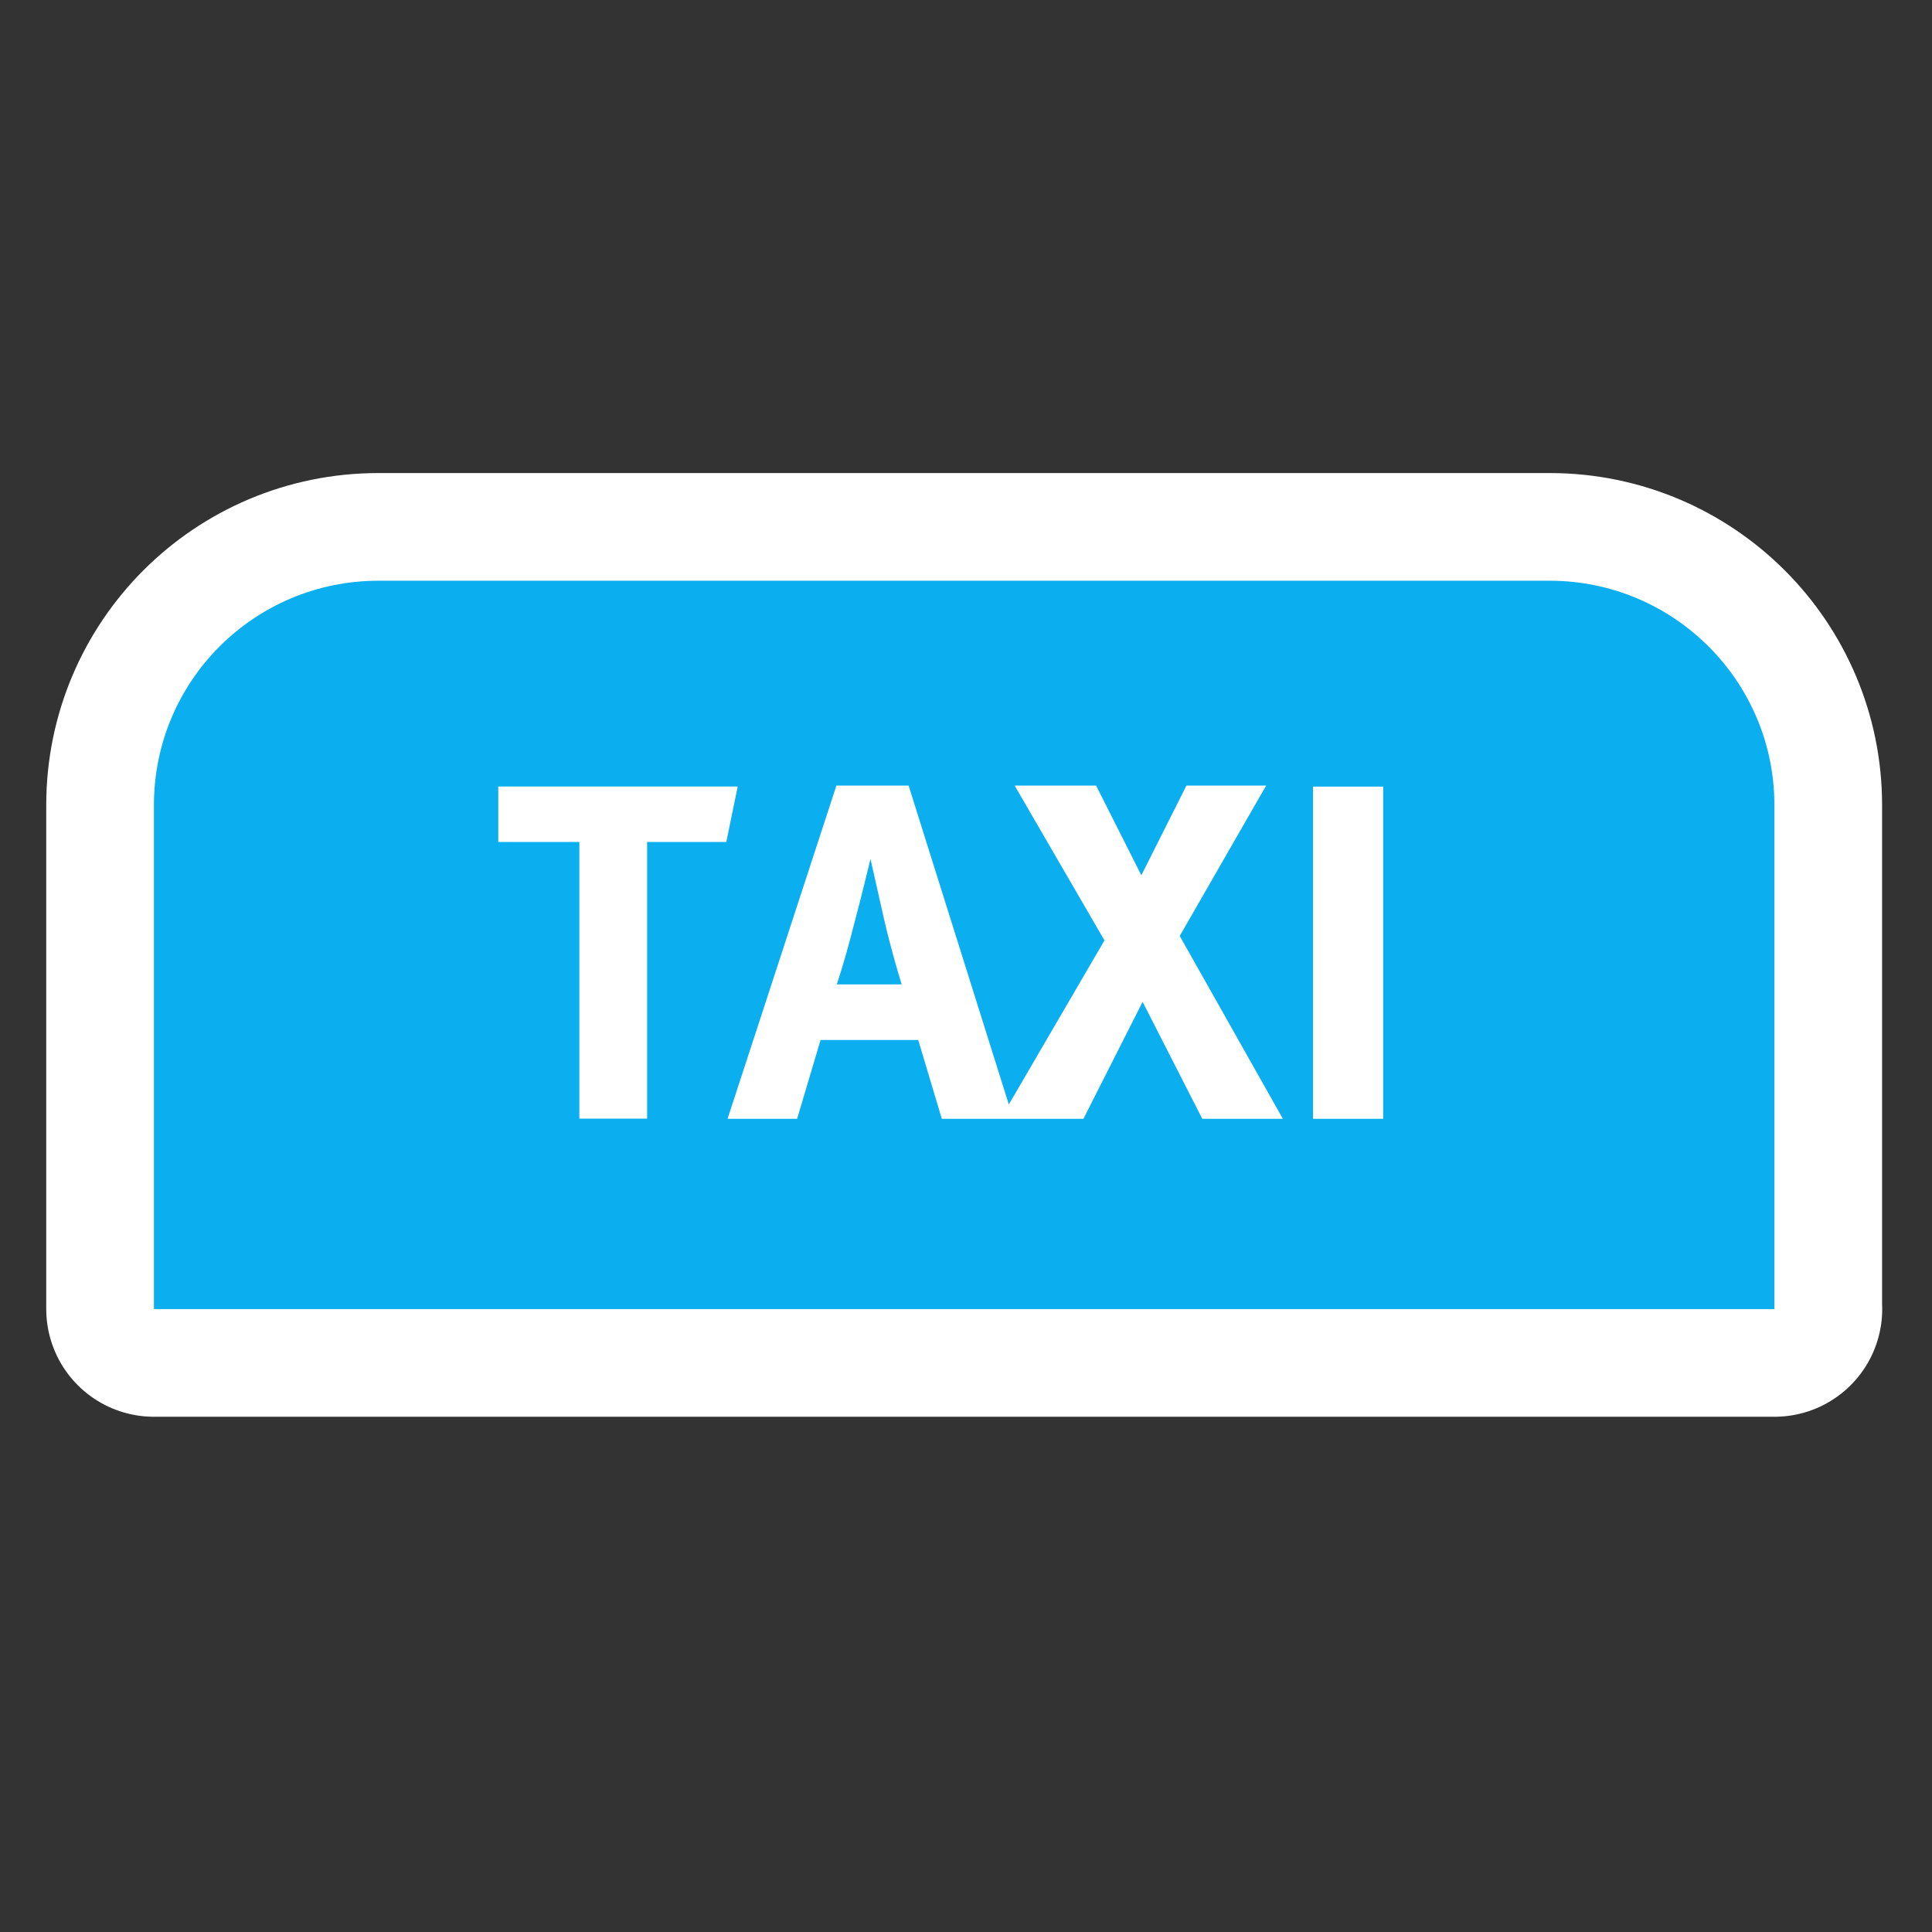 <?xml version="1.0" encoding="utf-8"?>
<!-- Generator: Adobe Illustrator 12.0.0, SVG Export Plug-In . SVG Version: 6.00 Build 51448)  -->
<!DOCTYPE svg PUBLIC "-//W3C//DTD SVG 1.1 Tiny//EN" "http://www.w3.org/Graphics/SVG/1.1/DTD/svg11-tiny.dtd">
<svg  version="1.1" baseProfile="tiny" id="Layer_1" xmlns="http://www.w3.org/2000/svg" xmlns:xlink="http://www.w3.org/1999/xlink" width="15.25" height="15.25"
	 viewBox="0 0 15.25 15.25" xml:space="preserve">
<rect x="0" y="0" width="15.25" height="15.25" fill="#333333" stroke="none"/>
<rect fill="none" width="15.25" height="15.25"/>
<path fill="#FFFFFF" stroke="#FFFFFF" stroke-width="1.7" stroke-linejoin="round" d="M14.007,10.333c-1.071,0-10.543,0-12.792,0
	V6.355c0-0.979,0.792-1.771,1.772-1.771h9.246c0.978,0,1.773,0.793,1.773,1.771V10.333z"/>
<path fill="#0BAFEF" d="M14.007,10.333c-1.071,0-10.543,0-12.792,0V6.355c0-0.979,0.792-1.771,1.772-1.771h9.246
	c0.978,0,1.773,0.793,1.773,1.771V10.333z M3.933,6.646h0.64v2.184h0.535V6.646h0.625l0.09-0.438H3.933V6.646z M9.312,7.388
	l0.682-1.187H9.365L9.009,6.909L8.652,6.201H8.009l0.709,1.222L7.963,8.718L7.172,6.201h-0.57L5.743,8.831h0.549l0.185-0.622h0.771
	l0.186,0.622h1.118l0.467-0.923L9.49,8.831h0.636L9.312,7.388z M6.605,7.771c0.057-0.174,0.09-0.297,0.139-0.485
	C6.797,7.089,6.871,6.78,6.871,6.78s0.078,0.343,0.104,0.461c0.057,0.254,0.142,0.529,0.142,0.529H6.605z M10.364,8.831h0.554V6.209
	h-0.554V8.831z"/>
</svg>
